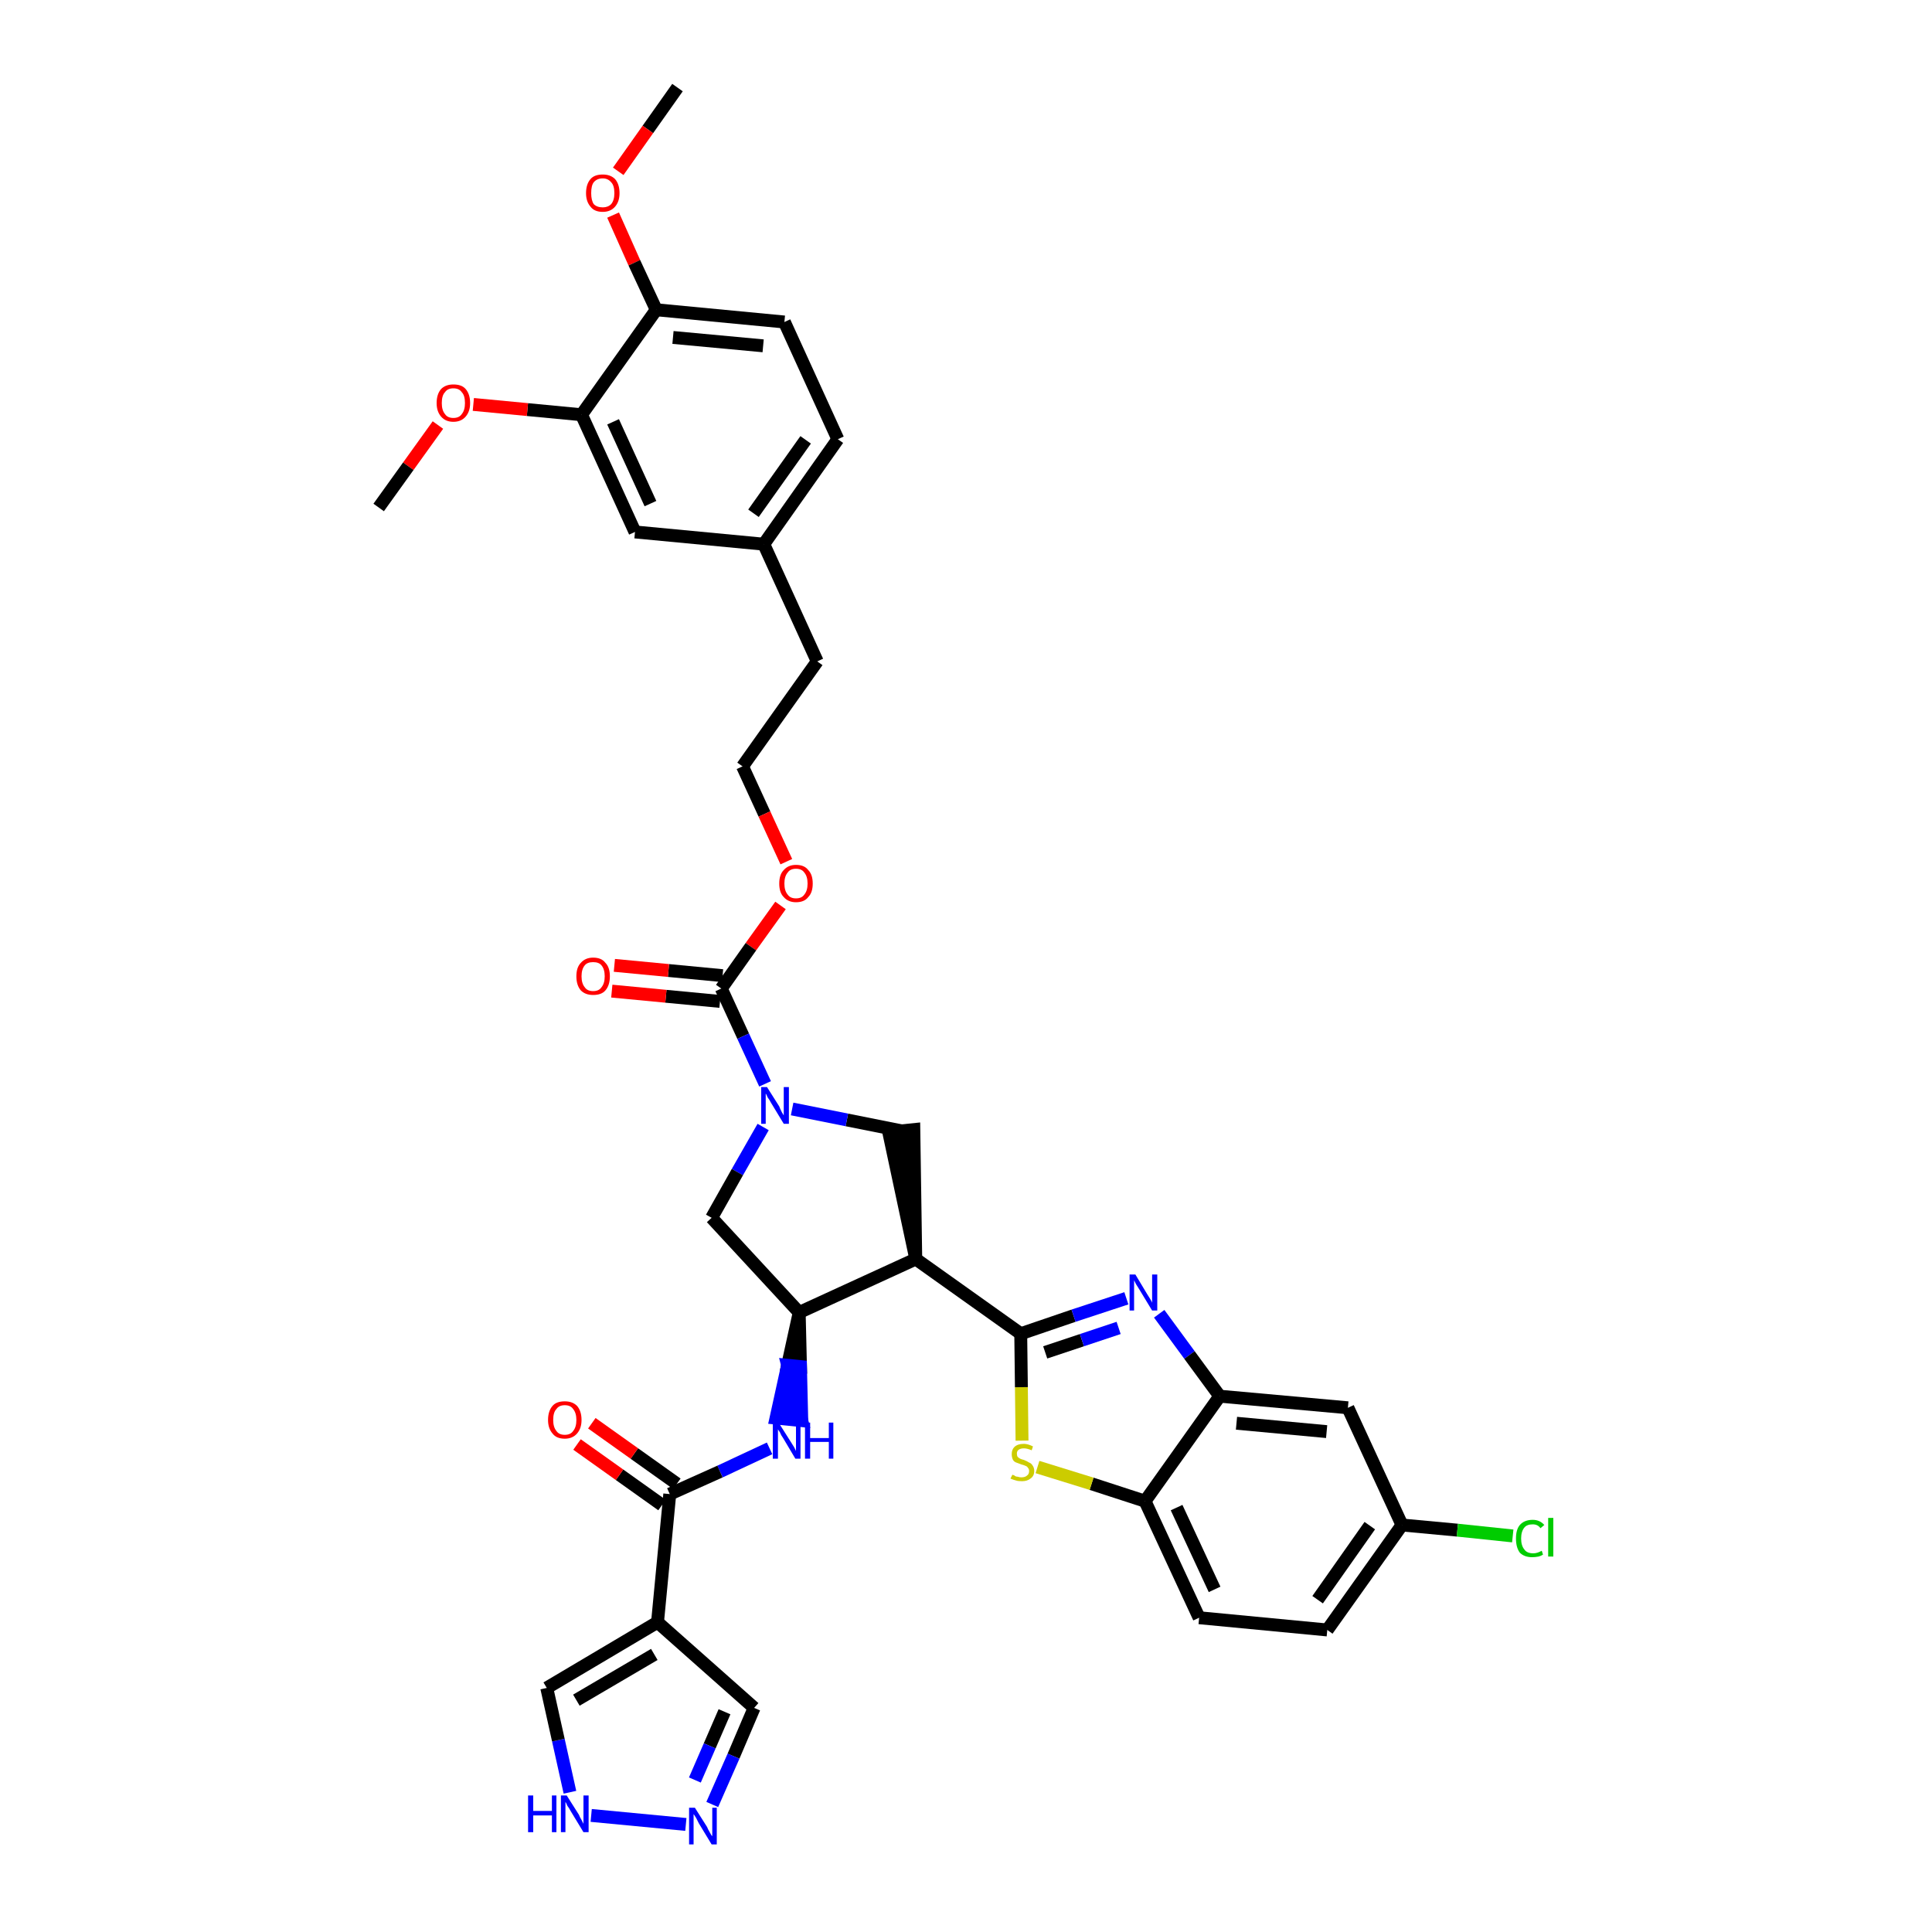 <?xml version='1.0' encoding='iso-8859-1'?>
<svg version='1.1' baseProfile='full'
              xmlns='http://www.w3.org/2000/svg'
                      xmlns:rdkit='http://www.rdkit.org/xml'
                      xmlns:xlink='http://www.w3.org/1999/xlink'
                  xml:space='preserve'
width='300px' height='300px' viewBox='0 0 300 300'>
<!-- END OF HEADER -->
<path class='bond-0 atom-0 atom-1' d='M 105.2,13.6 L 100.6,20.1' style='fill:none;fill-rule:evenodd;stroke:#000000;stroke-width:2.0px;stroke-linecap:butt;stroke-linejoin:miter;stroke-opacity:1' />
<path class='bond-0 atom-0 atom-1' d='M 100.6,20.1 L 96.0,26.6' style='fill:none;fill-rule:evenodd;stroke:#FF0000;stroke-width:2.0px;stroke-linecap:butt;stroke-linejoin:miter;stroke-opacity:1' />
<path class='bond-1 atom-1 atom-2' d='M 95.2,33.4 L 98.5,40.8' style='fill:none;fill-rule:evenodd;stroke:#FF0000;stroke-width:2.0px;stroke-linecap:butt;stroke-linejoin:miter;stroke-opacity:1' />
<path class='bond-1 atom-1 atom-2' d='M 98.5,40.8 L 101.9,48.1' style='fill:none;fill-rule:evenodd;stroke:#000000;stroke-width:2.0px;stroke-linecap:butt;stroke-linejoin:miter;stroke-opacity:1' />
<path class='bond-2 atom-2 atom-3' d='M 101.9,48.1 L 121.8,50.0' style='fill:none;fill-rule:evenodd;stroke:#000000;stroke-width:2.0px;stroke-linecap:butt;stroke-linejoin:miter;stroke-opacity:1' />
<path class='bond-2 atom-2 atom-3' d='M 104.5,52.4 L 118.5,53.7' style='fill:none;fill-rule:evenodd;stroke:#000000;stroke-width:2.0px;stroke-linecap:butt;stroke-linejoin:miter;stroke-opacity:1' />
<path class='bond-37 atom-35 atom-2' d='M 90.3,64.4 L 101.9,48.1' style='fill:none;fill-rule:evenodd;stroke:#000000;stroke-width:2.0px;stroke-linecap:butt;stroke-linejoin:miter;stroke-opacity:1' />
<path class='bond-3 atom-3 atom-4' d='M 121.8,50.0 L 130.1,68.2' style='fill:none;fill-rule:evenodd;stroke:#000000;stroke-width:2.0px;stroke-linecap:butt;stroke-linejoin:miter;stroke-opacity:1' />
<path class='bond-4 atom-4 atom-5' d='M 130.1,68.2 L 118.6,84.5' style='fill:none;fill-rule:evenodd;stroke:#000000;stroke-width:2.0px;stroke-linecap:butt;stroke-linejoin:miter;stroke-opacity:1' />
<path class='bond-4 atom-4 atom-5' d='M 125.1,68.3 L 117.0,79.7' style='fill:none;fill-rule:evenodd;stroke:#000000;stroke-width:2.0px;stroke-linecap:butt;stroke-linejoin:miter;stroke-opacity:1' />
<path class='bond-5 atom-5 atom-6' d='M 118.6,84.5 L 126.9,102.7' style='fill:none;fill-rule:evenodd;stroke:#000000;stroke-width:2.0px;stroke-linecap:butt;stroke-linejoin:miter;stroke-opacity:1' />
<path class='bond-33 atom-5 atom-34' d='M 118.6,84.5 L 98.6,82.6' style='fill:none;fill-rule:evenodd;stroke:#000000;stroke-width:2.0px;stroke-linecap:butt;stroke-linejoin:miter;stroke-opacity:1' />
<path class='bond-6 atom-6 atom-7' d='M 126.9,102.7 L 115.3,119.0' style='fill:none;fill-rule:evenodd;stroke:#000000;stroke-width:2.0px;stroke-linecap:butt;stroke-linejoin:miter;stroke-opacity:1' />
<path class='bond-7 atom-7 atom-8' d='M 115.3,119.0 L 118.7,126.4' style='fill:none;fill-rule:evenodd;stroke:#000000;stroke-width:2.0px;stroke-linecap:butt;stroke-linejoin:miter;stroke-opacity:1' />
<path class='bond-7 atom-7 atom-8' d='M 118.7,126.4 L 122.1,133.8' style='fill:none;fill-rule:evenodd;stroke:#FF0000;stroke-width:2.0px;stroke-linecap:butt;stroke-linejoin:miter;stroke-opacity:1' />
<path class='bond-8 atom-8 atom-9' d='M 121.2,140.6 L 116.6,147.0' style='fill:none;fill-rule:evenodd;stroke:#FF0000;stroke-width:2.0px;stroke-linecap:butt;stroke-linejoin:miter;stroke-opacity:1' />
<path class='bond-8 atom-8 atom-9' d='M 116.6,147.0 L 112.0,153.5' style='fill:none;fill-rule:evenodd;stroke:#000000;stroke-width:2.0px;stroke-linecap:butt;stroke-linejoin:miter;stroke-opacity:1' />
<path class='bond-9 atom-9 atom-10' d='M 112.2,151.5 L 103.8,150.7' style='fill:none;fill-rule:evenodd;stroke:#000000;stroke-width:2.0px;stroke-linecap:butt;stroke-linejoin:miter;stroke-opacity:1' />
<path class='bond-9 atom-9 atom-10' d='M 103.8,150.7 L 95.4,149.9' style='fill:none;fill-rule:evenodd;stroke:#FF0000;stroke-width:2.0px;stroke-linecap:butt;stroke-linejoin:miter;stroke-opacity:1' />
<path class='bond-9 atom-9 atom-10' d='M 111.8,155.5 L 103.4,154.7' style='fill:none;fill-rule:evenodd;stroke:#000000;stroke-width:2.0px;stroke-linecap:butt;stroke-linejoin:miter;stroke-opacity:1' />
<path class='bond-9 atom-9 atom-10' d='M 103.4,154.7 L 95.0,153.9' style='fill:none;fill-rule:evenodd;stroke:#FF0000;stroke-width:2.0px;stroke-linecap:butt;stroke-linejoin:miter;stroke-opacity:1' />
<path class='bond-10 atom-9 atom-11' d='M 112.0,153.5 L 115.4,160.9' style='fill:none;fill-rule:evenodd;stroke:#000000;stroke-width:2.0px;stroke-linecap:butt;stroke-linejoin:miter;stroke-opacity:1' />
<path class='bond-10 atom-9 atom-11' d='M 115.4,160.9 L 118.8,168.3' style='fill:none;fill-rule:evenodd;stroke:#0000FF;stroke-width:2.0px;stroke-linecap:butt;stroke-linejoin:miter;stroke-opacity:1' />
<path class='bond-11 atom-11 atom-12' d='M 118.5,175.0 L 114.5,182.0' style='fill:none;fill-rule:evenodd;stroke:#0000FF;stroke-width:2.0px;stroke-linecap:butt;stroke-linejoin:miter;stroke-opacity:1' />
<path class='bond-11 atom-11 atom-12' d='M 114.5,182.0 L 110.5,189.1' style='fill:none;fill-rule:evenodd;stroke:#000000;stroke-width:2.0px;stroke-linecap:butt;stroke-linejoin:miter;stroke-opacity:1' />
<path class='bond-38 atom-33 atom-11' d='M 140.0,175.6 L 131.5,173.9' style='fill:none;fill-rule:evenodd;stroke:#000000;stroke-width:2.0px;stroke-linecap:butt;stroke-linejoin:miter;stroke-opacity:1' />
<path class='bond-38 atom-33 atom-11' d='M 131.5,173.9 L 123.0,172.2' style='fill:none;fill-rule:evenodd;stroke:#0000FF;stroke-width:2.0px;stroke-linecap:butt;stroke-linejoin:miter;stroke-opacity:1' />
<path class='bond-12 atom-12 atom-13' d='M 110.5,189.1 L 124.1,203.8' style='fill:none;fill-rule:evenodd;stroke:#000000;stroke-width:2.0px;stroke-linecap:butt;stroke-linejoin:miter;stroke-opacity:1' />
<path class='bond-13 atom-13 atom-14' d='M 124.1,203.8 L 122.3,212.0 L 124.3,212.2 Z' style='fill:#000000;fill-rule:evenodd;fill-opacity:1;stroke:#000000;stroke-width:2.0px;stroke-linecap:butt;stroke-linejoin:miter;stroke-opacity:1;' />
<path class='bond-13 atom-13 atom-14' d='M 122.3,212.0 L 124.5,220.6 L 120.5,220.2 Z' style='fill:#0000FF;fill-rule:evenodd;fill-opacity:1;stroke:#0000FF;stroke-width:2.0px;stroke-linecap:butt;stroke-linejoin:miter;stroke-opacity:1;' />
<path class='bond-13 atom-13 atom-14' d='M 122.3,212.0 L 124.3,212.2 L 124.5,220.6 Z' style='fill:#0000FF;fill-rule:evenodd;fill-opacity:1;stroke:#0000FF;stroke-width:2.0px;stroke-linecap:butt;stroke-linejoin:miter;stroke-opacity:1;' />
<path class='bond-21 atom-13 atom-22' d='M 124.1,203.8 L 142.2,195.5' style='fill:none;fill-rule:evenodd;stroke:#000000;stroke-width:2.0px;stroke-linecap:butt;stroke-linejoin:miter;stroke-opacity:1' />
<path class='bond-14 atom-14 atom-15' d='M 119.5,224.9 L 111.8,228.5' style='fill:none;fill-rule:evenodd;stroke:#0000FF;stroke-width:2.0px;stroke-linecap:butt;stroke-linejoin:miter;stroke-opacity:1' />
<path class='bond-14 atom-14 atom-15' d='M 111.8,228.5 L 104.0,232.0' style='fill:none;fill-rule:evenodd;stroke:#000000;stroke-width:2.0px;stroke-linecap:butt;stroke-linejoin:miter;stroke-opacity:1' />
<path class='bond-15 atom-15 atom-16' d='M 105.1,230.4 L 98.5,225.7' style='fill:none;fill-rule:evenodd;stroke:#000000;stroke-width:2.0px;stroke-linecap:butt;stroke-linejoin:miter;stroke-opacity:1' />
<path class='bond-15 atom-15 atom-16' d='M 98.5,225.7 L 91.9,221.0' style='fill:none;fill-rule:evenodd;stroke:#FF0000;stroke-width:2.0px;stroke-linecap:butt;stroke-linejoin:miter;stroke-opacity:1' />
<path class='bond-15 atom-15 atom-16' d='M 102.8,233.7 L 96.2,229.0' style='fill:none;fill-rule:evenodd;stroke:#000000;stroke-width:2.0px;stroke-linecap:butt;stroke-linejoin:miter;stroke-opacity:1' />
<path class='bond-15 atom-15 atom-16' d='M 96.2,229.0 L 89.6,224.3' style='fill:none;fill-rule:evenodd;stroke:#FF0000;stroke-width:2.0px;stroke-linecap:butt;stroke-linejoin:miter;stroke-opacity:1' />
<path class='bond-16 atom-15 atom-17' d='M 104.0,232.0 L 102.1,251.9' style='fill:none;fill-rule:evenodd;stroke:#000000;stroke-width:2.0px;stroke-linecap:butt;stroke-linejoin:miter;stroke-opacity:1' />
<path class='bond-17 atom-17 atom-18' d='M 102.1,251.9 L 117.1,265.2' style='fill:none;fill-rule:evenodd;stroke:#000000;stroke-width:2.0px;stroke-linecap:butt;stroke-linejoin:miter;stroke-opacity:1' />
<path class='bond-39 atom-21 atom-17' d='M 84.9,262.1 L 102.1,251.9' style='fill:none;fill-rule:evenodd;stroke:#000000;stroke-width:2.0px;stroke-linecap:butt;stroke-linejoin:miter;stroke-opacity:1' />
<path class='bond-39 atom-21 atom-17' d='M 89.5,264.0 L 101.6,256.9' style='fill:none;fill-rule:evenodd;stroke:#000000;stroke-width:2.0px;stroke-linecap:butt;stroke-linejoin:miter;stroke-opacity:1' />
<path class='bond-18 atom-18 atom-19' d='M 117.1,265.2 L 113.9,272.7' style='fill:none;fill-rule:evenodd;stroke:#000000;stroke-width:2.0px;stroke-linecap:butt;stroke-linejoin:miter;stroke-opacity:1' />
<path class='bond-18 atom-18 atom-19' d='M 113.9,272.7 L 110.6,280.2' style='fill:none;fill-rule:evenodd;stroke:#0000FF;stroke-width:2.0px;stroke-linecap:butt;stroke-linejoin:miter;stroke-opacity:1' />
<path class='bond-18 atom-18 atom-19' d='M 112.5,265.8 L 110.2,271.1' style='fill:none;fill-rule:evenodd;stroke:#000000;stroke-width:2.0px;stroke-linecap:butt;stroke-linejoin:miter;stroke-opacity:1' />
<path class='bond-18 atom-18 atom-19' d='M 110.2,271.1 L 107.9,276.4' style='fill:none;fill-rule:evenodd;stroke:#0000FF;stroke-width:2.0px;stroke-linecap:butt;stroke-linejoin:miter;stroke-opacity:1' />
<path class='bond-19 atom-19 atom-20' d='M 106.5,283.3 L 91.8,281.9' style='fill:none;fill-rule:evenodd;stroke:#0000FF;stroke-width:2.0px;stroke-linecap:butt;stroke-linejoin:miter;stroke-opacity:1' />
<path class='bond-20 atom-20 atom-21' d='M 88.5,278.3 L 86.7,270.2' style='fill:none;fill-rule:evenodd;stroke:#0000FF;stroke-width:2.0px;stroke-linecap:butt;stroke-linejoin:miter;stroke-opacity:1' />
<path class='bond-20 atom-20 atom-21' d='M 86.7,270.2 L 84.9,262.1' style='fill:none;fill-rule:evenodd;stroke:#000000;stroke-width:2.0px;stroke-linecap:butt;stroke-linejoin:miter;stroke-opacity:1' />
<path class='bond-22 atom-22 atom-23' d='M 142.2,195.5 L 158.5,207.1' style='fill:none;fill-rule:evenodd;stroke:#000000;stroke-width:2.0px;stroke-linecap:butt;stroke-linejoin:miter;stroke-opacity:1' />
<path class='bond-32 atom-22 atom-33' d='M 142.2,195.5 L 141.9,175.4 L 138.0,175.8 Z' style='fill:#000000;fill-rule:evenodd;fill-opacity:1;stroke:#000000;stroke-width:2.0px;stroke-linecap:butt;stroke-linejoin:miter;stroke-opacity:1;' />
<path class='bond-23 atom-23 atom-24' d='M 158.5,207.1 L 166.7,204.3' style='fill:none;fill-rule:evenodd;stroke:#000000;stroke-width:2.0px;stroke-linecap:butt;stroke-linejoin:miter;stroke-opacity:1' />
<path class='bond-23 atom-23 atom-24' d='M 166.7,204.3 L 174.9,201.6' style='fill:none;fill-rule:evenodd;stroke:#0000FF;stroke-width:2.0px;stroke-linecap:butt;stroke-linejoin:miter;stroke-opacity:1' />
<path class='bond-23 atom-23 atom-24' d='M 162.3,210.0 L 168.0,208.1' style='fill:none;fill-rule:evenodd;stroke:#000000;stroke-width:2.0px;stroke-linecap:butt;stroke-linejoin:miter;stroke-opacity:1' />
<path class='bond-23 atom-23 atom-24' d='M 168.0,208.1 L 173.7,206.2' style='fill:none;fill-rule:evenodd;stroke:#0000FF;stroke-width:2.0px;stroke-linecap:butt;stroke-linejoin:miter;stroke-opacity:1' />
<path class='bond-40 atom-32 atom-23' d='M 158.7,223.7 L 158.6,215.4' style='fill:none;fill-rule:evenodd;stroke:#CCCC00;stroke-width:2.0px;stroke-linecap:butt;stroke-linejoin:miter;stroke-opacity:1' />
<path class='bond-40 atom-32 atom-23' d='M 158.6,215.4 L 158.5,207.1' style='fill:none;fill-rule:evenodd;stroke:#000000;stroke-width:2.0px;stroke-linecap:butt;stroke-linejoin:miter;stroke-opacity:1' />
<path class='bond-24 atom-24 atom-25' d='M 180.0,204.0 L 184.7,210.4' style='fill:none;fill-rule:evenodd;stroke:#0000FF;stroke-width:2.0px;stroke-linecap:butt;stroke-linejoin:miter;stroke-opacity:1' />
<path class='bond-24 atom-24 atom-25' d='M 184.7,210.4 L 189.4,216.8' style='fill:none;fill-rule:evenodd;stroke:#000000;stroke-width:2.0px;stroke-linecap:butt;stroke-linejoin:miter;stroke-opacity:1' />
<path class='bond-25 atom-25 atom-26' d='M 189.4,216.8 L 209.3,218.6' style='fill:none;fill-rule:evenodd;stroke:#000000;stroke-width:2.0px;stroke-linecap:butt;stroke-linejoin:miter;stroke-opacity:1' />
<path class='bond-25 atom-25 atom-26' d='M 192.0,221.0 L 206.0,222.3' style='fill:none;fill-rule:evenodd;stroke:#000000;stroke-width:2.0px;stroke-linecap:butt;stroke-linejoin:miter;stroke-opacity:1' />
<path class='bond-41 atom-31 atom-25' d='M 177.8,233.1 L 189.4,216.8' style='fill:none;fill-rule:evenodd;stroke:#000000;stroke-width:2.0px;stroke-linecap:butt;stroke-linejoin:miter;stroke-opacity:1' />
<path class='bond-26 atom-26 atom-27' d='M 209.3,218.6 L 217.7,236.8' style='fill:none;fill-rule:evenodd;stroke:#000000;stroke-width:2.0px;stroke-linecap:butt;stroke-linejoin:miter;stroke-opacity:1' />
<path class='bond-27 atom-27 atom-28' d='M 217.7,236.8 L 226.3,237.6' style='fill:none;fill-rule:evenodd;stroke:#000000;stroke-width:2.0px;stroke-linecap:butt;stroke-linejoin:miter;stroke-opacity:1' />
<path class='bond-27 atom-27 atom-28' d='M 226.3,237.6 L 234.9,238.5' style='fill:none;fill-rule:evenodd;stroke:#00CC00;stroke-width:2.0px;stroke-linecap:butt;stroke-linejoin:miter;stroke-opacity:1' />
<path class='bond-28 atom-27 atom-29' d='M 217.7,236.8 L 206.1,253.1' style='fill:none;fill-rule:evenodd;stroke:#000000;stroke-width:2.0px;stroke-linecap:butt;stroke-linejoin:miter;stroke-opacity:1' />
<path class='bond-28 atom-27 atom-29' d='M 212.7,236.9 L 204.6,248.4' style='fill:none;fill-rule:evenodd;stroke:#000000;stroke-width:2.0px;stroke-linecap:butt;stroke-linejoin:miter;stroke-opacity:1' />
<path class='bond-29 atom-29 atom-30' d='M 206.1,253.1 L 186.2,251.2' style='fill:none;fill-rule:evenodd;stroke:#000000;stroke-width:2.0px;stroke-linecap:butt;stroke-linejoin:miter;stroke-opacity:1' />
<path class='bond-30 atom-30 atom-31' d='M 186.2,251.2 L 177.8,233.1' style='fill:none;fill-rule:evenodd;stroke:#000000;stroke-width:2.0px;stroke-linecap:butt;stroke-linejoin:miter;stroke-opacity:1' />
<path class='bond-30 atom-30 atom-31' d='M 188.6,246.8 L 182.7,234.1' style='fill:none;fill-rule:evenodd;stroke:#000000;stroke-width:2.0px;stroke-linecap:butt;stroke-linejoin:miter;stroke-opacity:1' />
<path class='bond-31 atom-31 atom-32' d='M 177.8,233.1 L 169.5,230.4' style='fill:none;fill-rule:evenodd;stroke:#000000;stroke-width:2.0px;stroke-linecap:butt;stroke-linejoin:miter;stroke-opacity:1' />
<path class='bond-31 atom-31 atom-32' d='M 169.5,230.4 L 161.1,227.8' style='fill:none;fill-rule:evenodd;stroke:#CCCC00;stroke-width:2.0px;stroke-linecap:butt;stroke-linejoin:miter;stroke-opacity:1' />
<path class='bond-34 atom-34 atom-35' d='M 98.6,82.6 L 90.3,64.4' style='fill:none;fill-rule:evenodd;stroke:#000000;stroke-width:2.0px;stroke-linecap:butt;stroke-linejoin:miter;stroke-opacity:1' />
<path class='bond-34 atom-34 atom-35' d='M 101.0,78.2 L 95.2,65.5' style='fill:none;fill-rule:evenodd;stroke:#000000;stroke-width:2.0px;stroke-linecap:butt;stroke-linejoin:miter;stroke-opacity:1' />
<path class='bond-35 atom-35 atom-36' d='M 90.3,64.4 L 81.9,63.6' style='fill:none;fill-rule:evenodd;stroke:#000000;stroke-width:2.0px;stroke-linecap:butt;stroke-linejoin:miter;stroke-opacity:1' />
<path class='bond-35 atom-35 atom-36' d='M 81.9,63.6 L 73.5,62.8' style='fill:none;fill-rule:evenodd;stroke:#FF0000;stroke-width:2.0px;stroke-linecap:butt;stroke-linejoin:miter;stroke-opacity:1' />
<path class='bond-36 atom-36 atom-37' d='M 68.0,66.0 L 63.4,72.4' style='fill:none;fill-rule:evenodd;stroke:#FF0000;stroke-width:2.0px;stroke-linecap:butt;stroke-linejoin:miter;stroke-opacity:1' />
<path class='bond-36 atom-36 atom-37' d='M 63.4,72.4 L 58.8,78.8' style='fill:none;fill-rule:evenodd;stroke:#000000;stroke-width:2.0px;stroke-linecap:butt;stroke-linejoin:miter;stroke-opacity:1' />
<path  class='atom-1' d='M 91.0 30.0
Q 91.0 28.6, 91.7 27.8
Q 92.3 27.1, 93.6 27.1
Q 94.8 27.1, 95.5 27.8
Q 96.2 28.6, 96.2 30.0
Q 96.2 31.3, 95.5 32.1
Q 94.8 32.9, 93.6 32.9
Q 92.3 32.9, 91.7 32.1
Q 91.0 31.3, 91.0 30.0
M 93.6 32.2
Q 94.4 32.2, 94.9 31.7
Q 95.4 31.1, 95.4 30.0
Q 95.4 28.8, 94.9 28.3
Q 94.4 27.7, 93.6 27.7
Q 92.7 27.7, 92.2 28.3
Q 91.8 28.8, 91.8 30.0
Q 91.8 31.1, 92.2 31.7
Q 92.7 32.2, 93.6 32.2
' fill='#FF0000'/>
<path  class='atom-8' d='M 121.0 137.2
Q 121.0 135.8, 121.7 135.1
Q 122.4 134.3, 123.6 134.3
Q 124.9 134.3, 125.5 135.1
Q 126.2 135.8, 126.2 137.2
Q 126.2 138.6, 125.5 139.3
Q 124.9 140.1, 123.6 140.1
Q 122.4 140.1, 121.7 139.3
Q 121.0 138.6, 121.0 137.2
M 123.6 139.5
Q 124.5 139.5, 124.9 138.9
Q 125.4 138.3, 125.4 137.2
Q 125.4 136.1, 124.9 135.5
Q 124.5 134.9, 123.6 134.9
Q 122.7 134.9, 122.3 135.5
Q 121.8 136.1, 121.8 137.2
Q 121.8 138.3, 122.3 138.9
Q 122.7 139.5, 123.6 139.5
' fill='#FF0000'/>
<path  class='atom-10' d='M 89.5 151.6
Q 89.5 150.2, 90.2 149.5
Q 90.9 148.7, 92.1 148.7
Q 93.4 148.7, 94.0 149.5
Q 94.7 150.2, 94.7 151.6
Q 94.7 153.0, 94.0 153.8
Q 93.4 154.5, 92.1 154.5
Q 90.9 154.5, 90.2 153.8
Q 89.5 153.0, 89.5 151.6
M 92.1 153.9
Q 93.0 153.9, 93.4 153.3
Q 93.9 152.7, 93.9 151.6
Q 93.9 150.5, 93.4 149.9
Q 93.0 149.4, 92.1 149.4
Q 91.2 149.4, 90.8 149.9
Q 90.3 150.5, 90.3 151.6
Q 90.3 152.7, 90.8 153.3
Q 91.2 153.9, 92.1 153.9
' fill='#FF0000'/>
<path  class='atom-11' d='M 119.1 168.8
L 121.0 171.8
Q 121.1 172.1, 121.4 172.7
Q 121.7 173.2, 121.7 173.2
L 121.7 168.8
L 122.5 168.8
L 122.5 174.5
L 121.7 174.5
L 119.7 171.2
Q 119.5 170.8, 119.2 170.4
Q 119.0 169.9, 118.9 169.8
L 118.9 174.5
L 118.2 174.5
L 118.2 168.8
L 119.1 168.8
' fill='#0000FF'/>
<path  class='atom-14' d='M 120.9 220.9
L 122.8 223.9
Q 123.0 224.2, 123.3 224.7
Q 123.6 225.3, 123.6 225.3
L 123.6 220.9
L 124.3 220.9
L 124.3 226.5
L 123.5 226.5
L 121.6 223.3
Q 121.3 222.9, 121.1 222.4
Q 120.8 222.0, 120.8 221.9
L 120.8 226.5
L 120.0 226.5
L 120.0 220.9
L 120.9 220.9
' fill='#0000FF'/>
<path  class='atom-14' d='M 125.0 220.9
L 125.8 220.9
L 125.8 223.3
L 128.7 223.3
L 128.7 220.9
L 129.4 220.9
L 129.4 226.5
L 128.7 226.5
L 128.7 223.9
L 125.8 223.9
L 125.8 226.5
L 125.0 226.5
L 125.0 220.9
' fill='#0000FF'/>
<path  class='atom-16' d='M 85.1 220.5
Q 85.1 219.1, 85.8 218.3
Q 86.4 217.6, 87.7 217.6
Q 88.9 217.6, 89.6 218.3
Q 90.3 219.1, 90.3 220.5
Q 90.3 221.8, 89.6 222.6
Q 88.9 223.4, 87.7 223.4
Q 86.4 223.4, 85.8 222.6
Q 85.1 221.8, 85.1 220.5
M 87.7 222.8
Q 88.6 222.8, 89.0 222.2
Q 89.5 221.6, 89.5 220.5
Q 89.5 219.4, 89.0 218.8
Q 88.6 218.2, 87.7 218.2
Q 86.8 218.2, 86.4 218.8
Q 85.9 219.3, 85.9 220.5
Q 85.9 221.6, 86.4 222.2
Q 86.8 222.8, 87.7 222.8
' fill='#FF0000'/>
<path  class='atom-19' d='M 107.9 280.7
L 109.8 283.7
Q 109.9 284.0, 110.2 284.5
Q 110.5 285.1, 110.6 285.1
L 110.6 280.7
L 111.3 280.7
L 111.3 286.4
L 110.5 286.4
L 108.5 283.1
Q 108.3 282.7, 108.1 282.3
Q 107.8 281.8, 107.7 281.7
L 107.7 286.4
L 107.0 286.4
L 107.0 280.7
L 107.9 280.7
' fill='#0000FF'/>
<path  class='atom-20' d='M 82.0 278.8
L 82.8 278.8
L 82.8 281.2
L 85.7 281.2
L 85.7 278.8
L 86.4 278.8
L 86.4 284.5
L 85.7 284.5
L 85.7 281.9
L 82.8 281.9
L 82.8 284.5
L 82.0 284.5
L 82.0 278.8
' fill='#0000FF'/>
<path  class='atom-20' d='M 88.0 278.8
L 89.9 281.8
Q 90.0 282.1, 90.3 282.6
Q 90.6 283.2, 90.6 283.2
L 90.6 278.8
L 91.4 278.8
L 91.4 284.5
L 90.6 284.5
L 88.6 281.2
Q 88.4 280.8, 88.1 280.4
Q 87.9 279.9, 87.8 279.8
L 87.8 284.5
L 87.1 284.5
L 87.1 278.8
L 88.0 278.8
' fill='#0000FF'/>
<path  class='atom-24' d='M 176.3 197.9
L 178.1 200.9
Q 178.3 201.2, 178.6 201.7
Q 178.9 202.2, 178.9 202.3
L 178.9 197.9
L 179.7 197.9
L 179.7 203.5
L 178.9 203.5
L 176.9 200.2
Q 176.7 199.9, 176.4 199.4
Q 176.2 199.0, 176.1 198.8
L 176.1 203.5
L 175.4 203.5
L 175.4 197.9
L 176.3 197.9
' fill='#0000FF'/>
<path  class='atom-28' d='M 235.4 238.9
Q 235.4 237.5, 236.0 236.8
Q 236.7 236.0, 238.0 236.0
Q 239.1 236.0, 239.8 236.8
L 239.2 237.3
Q 238.8 236.7, 238.0 236.7
Q 237.1 236.7, 236.7 237.2
Q 236.2 237.8, 236.2 238.9
Q 236.2 240.0, 236.7 240.6
Q 237.1 241.2, 238.1 241.2
Q 238.7 241.2, 239.4 240.8
L 239.6 241.4
Q 239.3 241.6, 238.9 241.7
Q 238.4 241.8, 237.9 241.8
Q 236.7 241.8, 236.0 241.1
Q 235.4 240.3, 235.4 238.9
' fill='#00CC00'/>
<path  class='atom-28' d='M 240.4 235.7
L 241.2 235.7
L 241.2 241.7
L 240.4 241.7
L 240.4 235.7
' fill='#00CC00'/>
<path  class='atom-32' d='M 157.2 229.0
Q 157.2 229.0, 157.5 229.1
Q 157.7 229.3, 158.0 229.3
Q 158.3 229.4, 158.6 229.4
Q 159.2 229.4, 159.5 229.1
Q 159.8 228.9, 159.8 228.4
Q 159.8 228.1, 159.6 227.9
Q 159.5 227.7, 159.2 227.6
Q 159.0 227.5, 158.6 227.4
Q 158.1 227.2, 157.8 227.1
Q 157.5 227.0, 157.3 226.7
Q 157.1 226.3, 157.1 225.8
Q 157.1 225.1, 157.5 224.7
Q 158.0 224.2, 159.0 224.2
Q 159.6 224.2, 160.4 224.6
L 160.2 225.2
Q 159.5 224.9, 159.0 224.9
Q 158.5 224.9, 158.2 225.1
Q 157.9 225.3, 157.9 225.7
Q 157.9 226.0, 158.0 226.2
Q 158.2 226.4, 158.4 226.5
Q 158.6 226.6, 159.0 226.7
Q 159.5 226.9, 159.8 227.1
Q 160.1 227.2, 160.3 227.5
Q 160.6 227.9, 160.6 228.4
Q 160.6 229.2, 160.0 229.6
Q 159.5 230.0, 158.7 230.0
Q 158.1 230.0, 157.8 229.9
Q 157.4 229.8, 156.9 229.6
L 157.2 229.0
' fill='#CCCC00'/>
<path  class='atom-36' d='M 67.8 62.6
Q 67.8 61.2, 68.5 60.4
Q 69.2 59.7, 70.4 59.7
Q 71.7 59.7, 72.3 60.4
Q 73.0 61.2, 73.0 62.6
Q 73.0 63.9, 72.3 64.7
Q 71.6 65.5, 70.4 65.5
Q 69.2 65.5, 68.5 64.7
Q 67.8 63.9, 67.8 62.6
M 70.4 64.9
Q 71.3 64.9, 71.7 64.3
Q 72.2 63.7, 72.2 62.6
Q 72.2 61.4, 71.7 60.9
Q 71.3 60.3, 70.4 60.3
Q 69.5 60.3, 69.1 60.9
Q 68.6 61.4, 68.6 62.6
Q 68.6 63.7, 69.1 64.3
Q 69.5 64.9, 70.4 64.9
' fill='#FF0000'/>
</svg>
